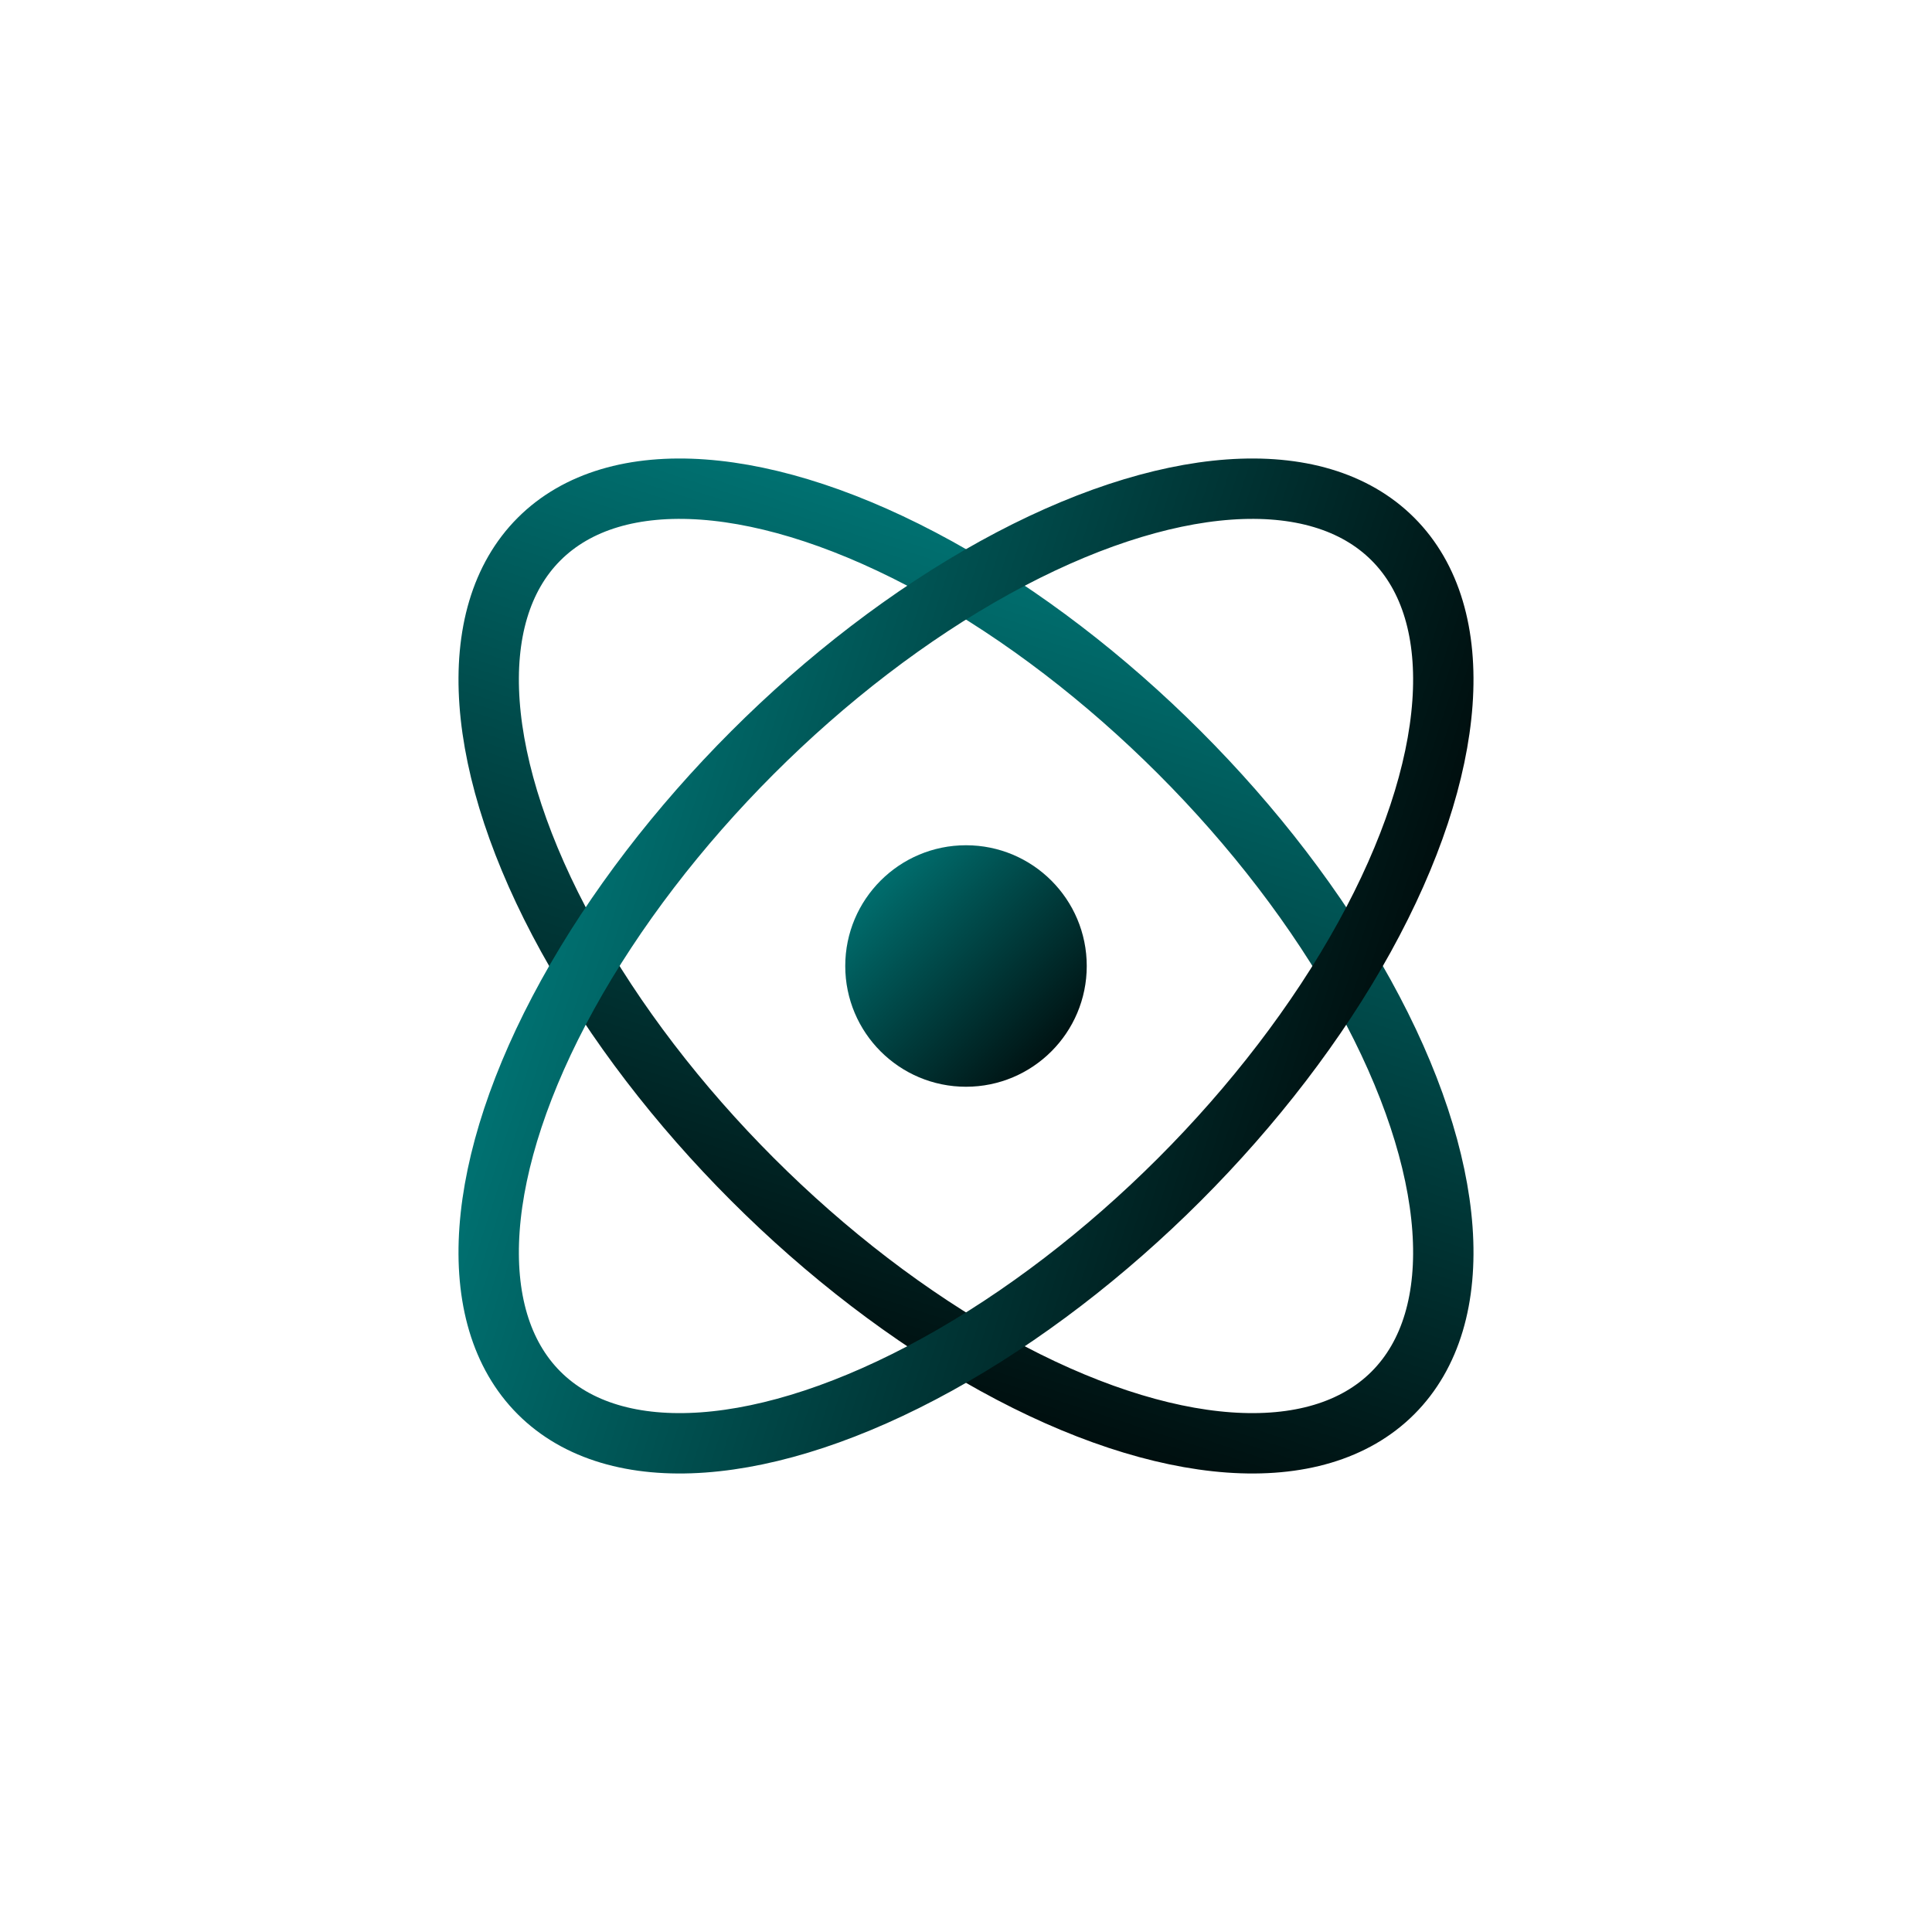 <svg xmlns="http://www.w3.org/2000/svg" viewBox="0 0 64 64" fill="none">
  <defs>
    <linearGradient id="orbitGradient" x1="0%" y1="0%" x2="100%" y2="100%">
      <stop offset="0%" style="stop-color:#008080;stop-opacity:1" />
      <stop offset="100%" style="stop-color:#000000;stop-opacity:1" />
    </linearGradient>
  </defs>

  <!-- Central circle -->
  <circle cx="32" cy="32" r="4" fill="url(#orbitGradient)" />

  <!-- Orbit 3, rotated 45 degrees -->
  <ellipse cx="32" cy="32" rx="20" ry="10" fill="none" stroke="url(#orbitGradient)" stroke-width="2" transform="rotate(45 32 32)"></ellipse>

  <!-- Orbit 4, rotated -45 degrees -->
  <ellipse cx="32" cy="32" rx="20" ry="10" fill="none" stroke="url(#orbitGradient)" stroke-width="2" transform="rotate(-45 32 32)"></ellipse>
</svg>
